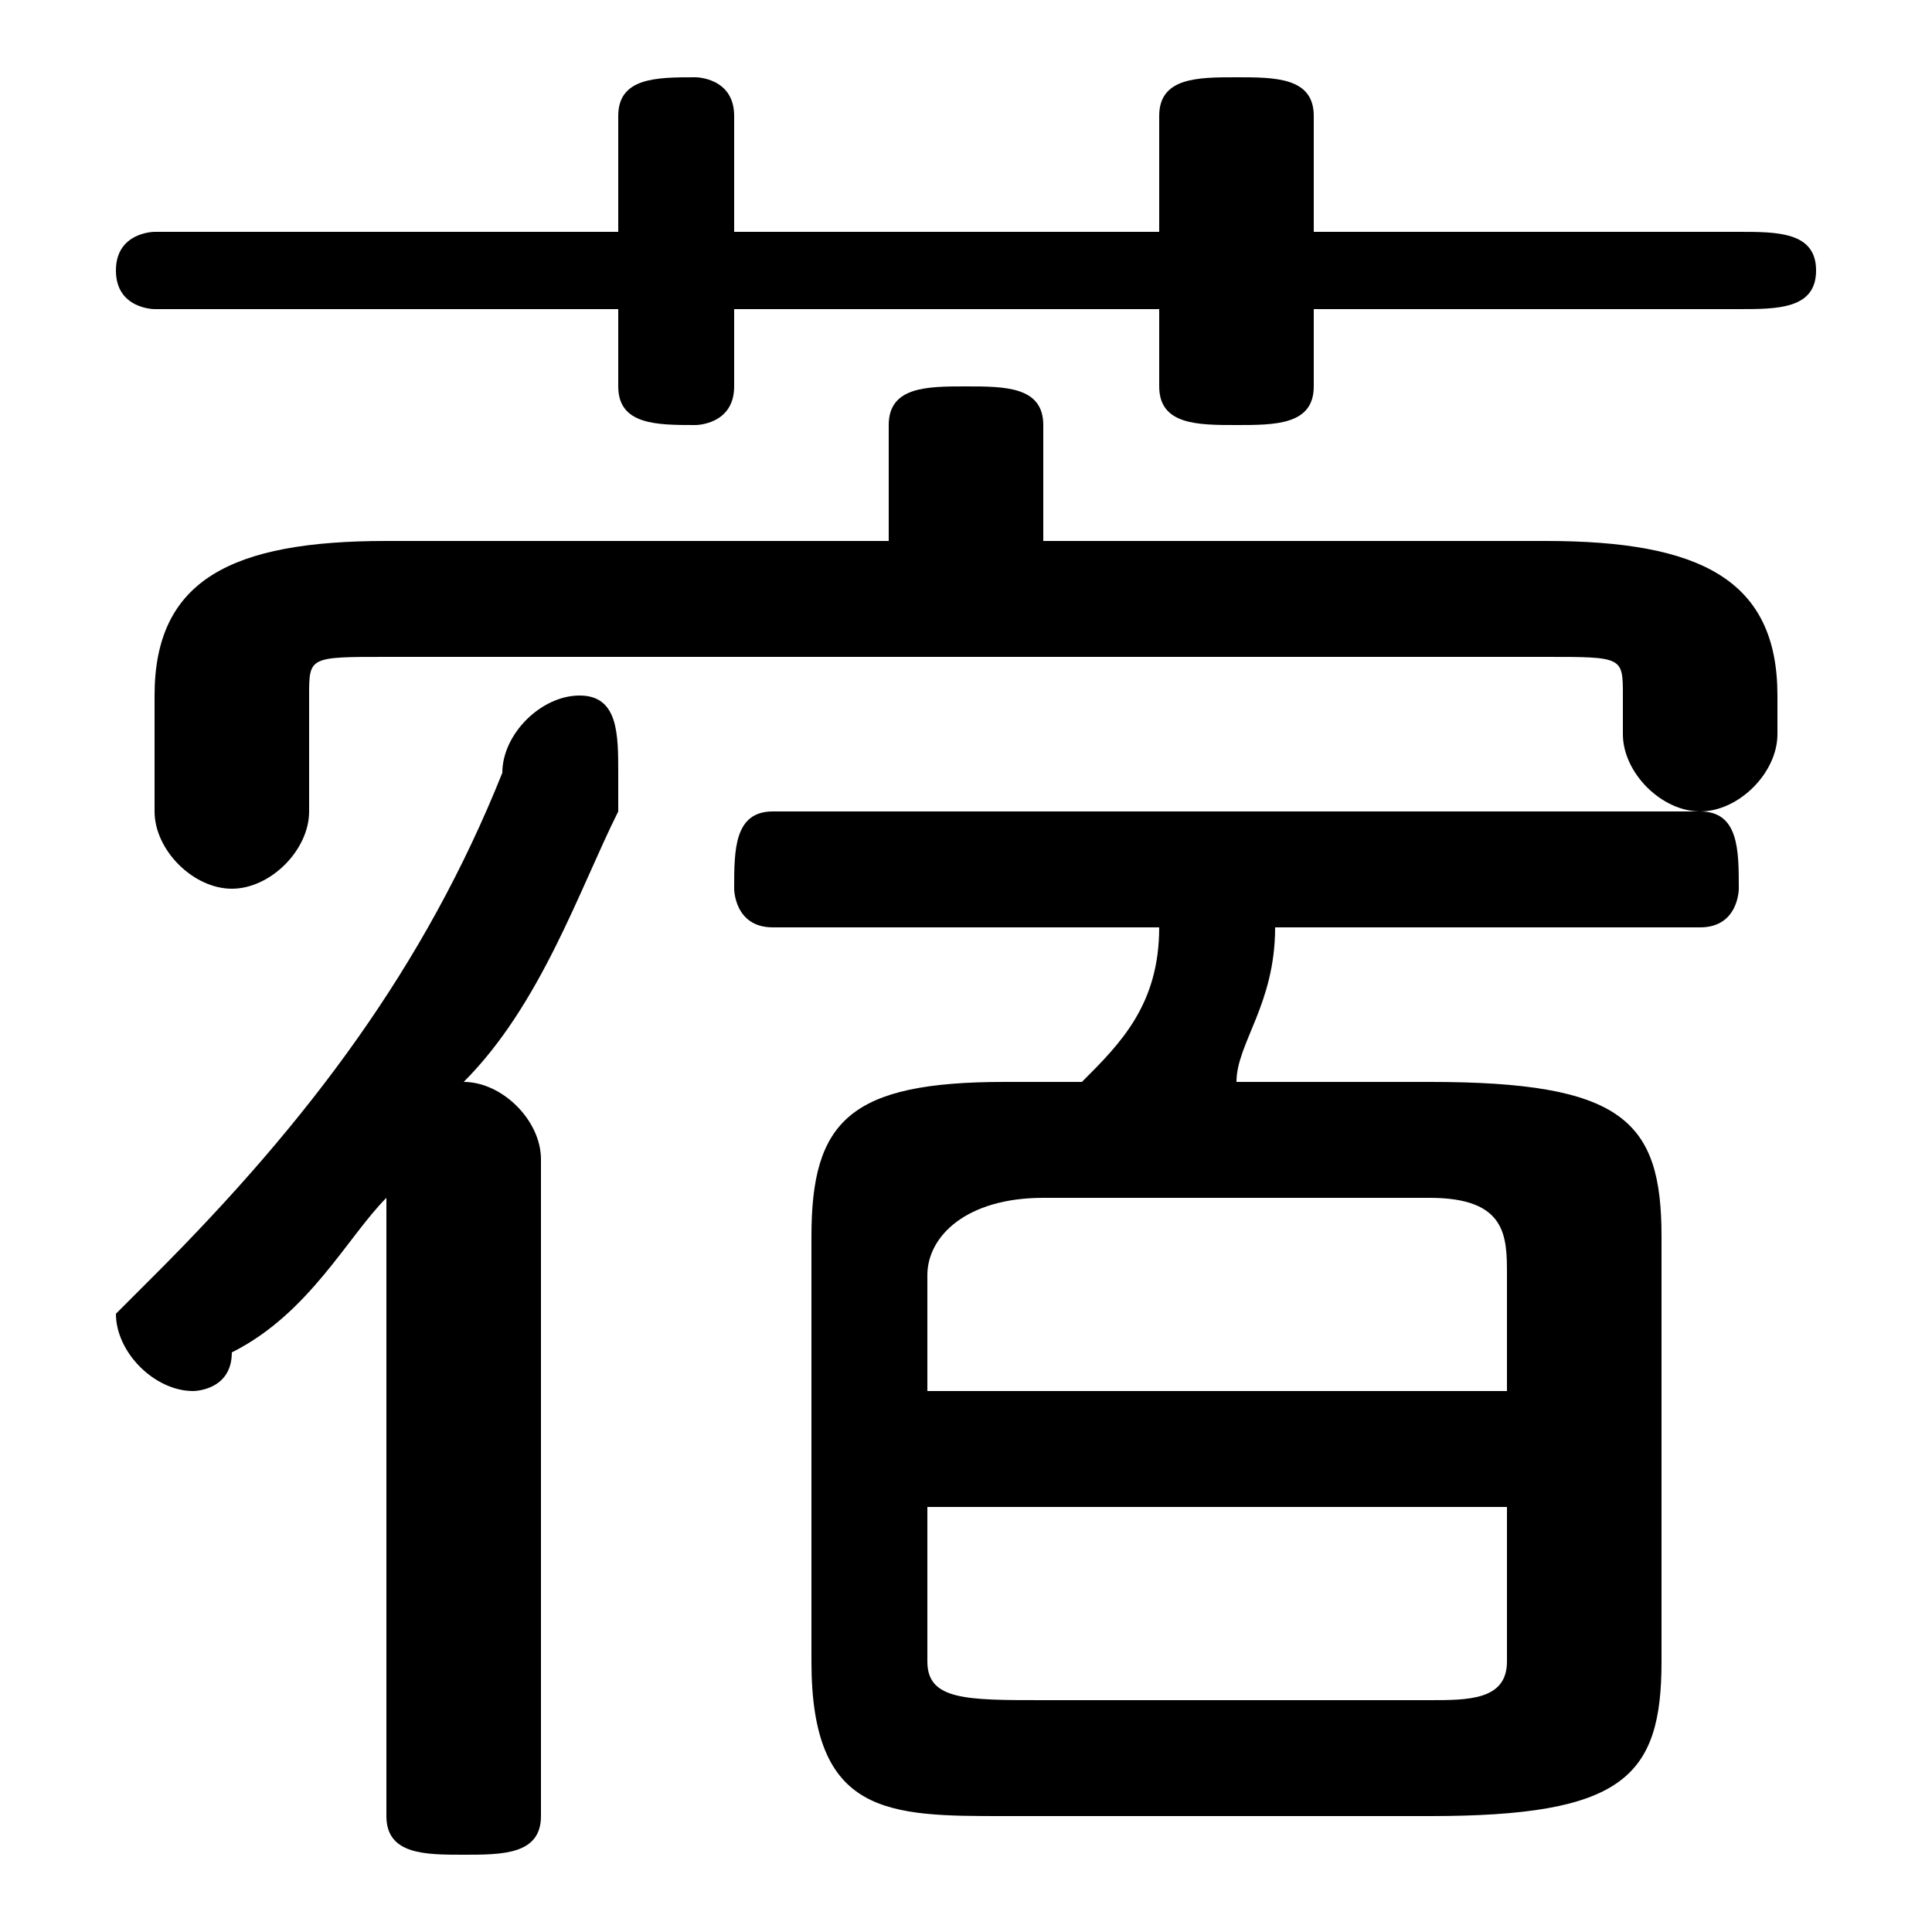 <svg xmlns="http://www.w3.org/2000/svg" viewBox="0 -44.0 50.0 50.0">
    <rect x="0" y="-44.0" width="50.0" height="50.0" fill="#808080" stroke="none"/>
    <g transform="scale(1, -1)">
        <!-- ボディの枠 -->
        <rect x="0" y="-6.0" width="50.0" height="50.0"
            stroke="white" fill="white"/>
        <!-- グリフ座標系の原点 -->
        <circle cx="0" cy="0" r="5" fill="white"/>
        <!-- グリフのアウトライン -->
        <g style="fill:black;stroke:#000000;stroke-width:0;stroke-linecap:round;stroke-linejoin:round;">
        <path d="M 37.0 -3.0 C 42.0 -3.0 43.0 -2.0 43.0 1.0 L 43.0 12.0 C 43.0 15.0 42.0 16.0 37.0 16.0 L 32.0 16.0 C 32.0 17.0 33.0 18.0 33.0 20.0 L 44.0 20.0 C 45.0 20.0 45.0 21.0 45.0 21.0 C 45.0 22.0 45.0 23.0 44.0 23.0 L 20.0 23.0 C 19.0 23.0 19.0 22.0 19.0 21.0 C 19.0 21.0 19.0 20.0 20.0 20.0 L 30.0 20.0 C 30.0 18.0 29.0 17.0 28.0 16.0 L 26.0 16.0 C 22.0 16.0 21.0 15.0 21.0 12.0 L 21.0 1.0 C 21.0 -3.0 23.0 -3.0 26.0 -3.0 Z M 27.0 -0.0 C 25.0 -0.0 24.0 0.0 24.0 1.0 L 24.0 5.0 L 39.0 5.0 L 39.0 1.0 C 39.0 -0.0 38.0 -0.0 37.0 -0.0 Z M 39.0 8.0 L 24.0 8.0 L 24.0 11.0 C 24.0 12.0 25.0 13.0 27.0 13.0 L 37.0 13.0 C 39.0 13.0 39.0 12.0 39.0 11.0 Z M 10.0 -3.0 C 10.0 -4.0 11.0 -4.0 12.0 -4.0 C 13.0 -4.0 14.0 -4.0 14.0 -3.0 L 14.0 14.0 C 14.0 15.0 13.0 16.0 12.0 16.0 C 14.0 18.0 15.0 21.0 16.0 23.0 C 16.0 23.0 16.0 24.0 16.0 24.0 C 16.0 25.0 16.0 26.0 15.0 26.0 C 14.0 26.0 13.0 25.0 13.0 24.0 C 11.0 19.0 8.0 15.0 4.0 11.0 C 4.0 11.0 3.0 10.0 3.0 10.0 C 3.0 9.0 4.0 8.0 5.0 8.0 C 5.0 8.0 6.0 8.0 6.0 9.0 C 8.0 10.0 9.0 12.0 10.0 13.0 Z M 27.0 30.0 L 27.0 33.0 C 27.0 34.0 26.0 34.0 25.0 34.0 C 24.0 34.0 23.0 34.0 23.0 33.0 L 23.0 30.0 L 10.0 30.0 C 6.0 30.0 4.0 29.0 4.0 26.0 L 4.0 23.0 C 4.0 22.0 5.0 21.0 6.0 21.0 C 7.0 21.0 8.0 22.0 8.0 23.0 L 8.0 26.0 C 8.0 27.0 8.0 27.0 10.0 27.0 L 40.0 27.0 C 42.0 27.0 42.0 27.0 42.0 26.0 L 42.0 25.0 C 42.0 24.0 43.0 23.0 44.0 23.0 C 45.0 23.0 46.0 24.0 46.0 25.0 L 46.0 26.0 C 46.0 29.0 44.0 30.0 40.0 30.0 Z M 30.0 38.0 L 19.0 38.0 L 19.0 41.0 C 19.0 42.0 18.0 42.0 18.0 42.0 C 17.0 42.0 16.0 42.0 16.0 41.0 L 16.0 38.0 L 4.0 38.0 C 4.0 38.0 3.0 38.0 3.0 37.0 C 3.0 36.0 4.0 36.0 4.0 36.0 L 16.0 36.0 L 16.0 34.0 C 16.0 33.0 17.0 33.0 18.0 33.0 C 18.0 33.0 19.0 33.0 19.0 34.0 L 19.0 36.0 L 30.0 36.0 L 30.0 34.0 C 30.0 33.0 31.0 33.0 32.0 33.0 C 33.0 33.0 34.0 33.0 34.0 34.0 L 34.0 36.0 L 45.0 36.0 C 46.0 36.0 47.0 36.0 47.0 37.0 C 47.0 38.0 46.0 38.0 45.0 38.0 L 34.0 38.0 L 34.0 41.0 C 34.0 42.0 33.0 42.0 32.0 42.0 C 31.0 42.0 30.0 42.0 30.0 41.0 Z"/>
    </g>
    </g>
</svg>
